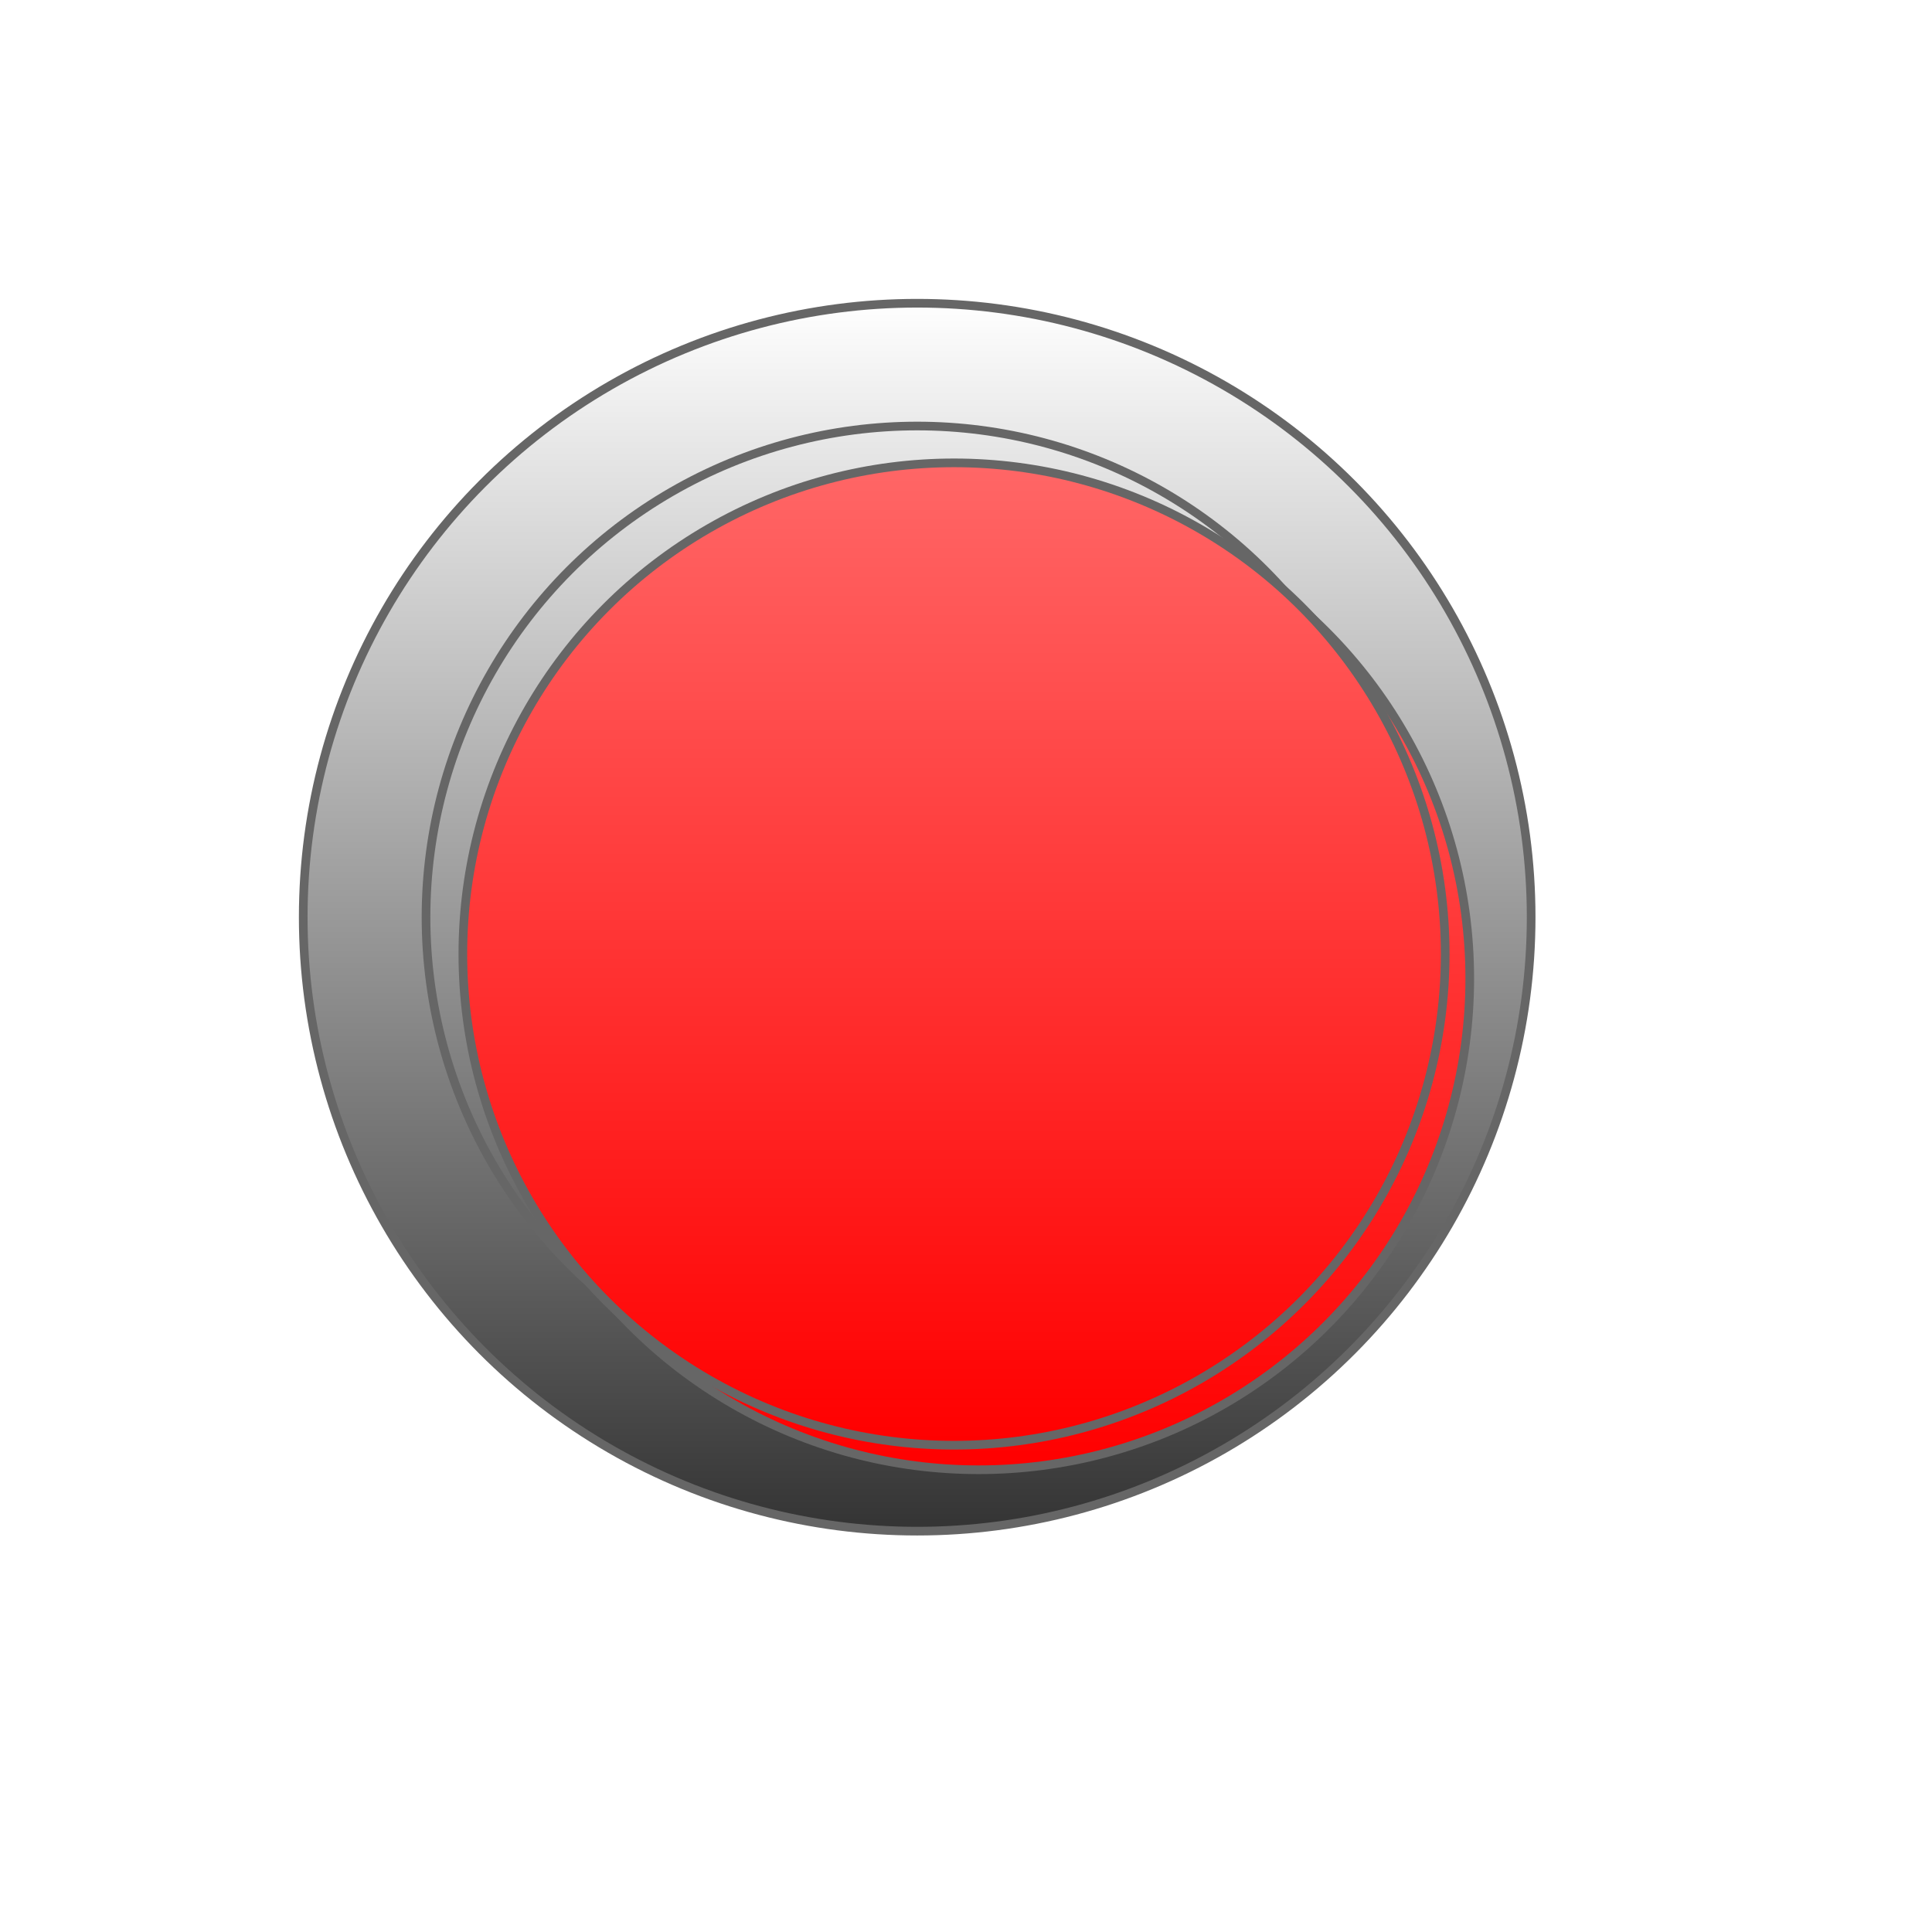 <?xml version="1.0" encoding="utf-8" standalone="no"?>
<!DOCTYPE svg PUBLIC "-//W3C//DTD SVG 1.1//EN" "http://www.w3.org/Graphics/SVG/1.1/DTD/svg11.dtd">
<svg xmlns="http://www.w3.org/2000/svg" xmlns:xl="http://www.w3.org/1999/xlink" version="1.1" viewBox="-35 -35 223 223" width="223pt" height="223pt" xmlns:dc="http://purl.org/dc/elements/1.1/"><defs><linearGradient x1="0" x2="1" id="Gradient" gradientUnits="userSpaceOnUse"><stop offset="0" stop-color="white"/><stop offset="1" stop-color="#333"/></linearGradient><linearGradient id="Obj_Gradient" xl:href="#Gradient" gradientTransform="translate(70.866 0) rotate(90) scale(141.732)"/><filter id="Shadow" filterUnits="userSpaceOnUse"><feGaussianBlur in="SourceAlpha" result="blur" stdDeviation="21.8"/><feOffset in="blur" result="offset" dx="7.087" dy="7.087"/><feFlood flood-color="#333" flood-opacity=".53" result="flood"/><feComposite in="flood" in2="offset" operator="in" result="color"/><feMerge><feMergeNode in="color"/><feMergeNode in="SourceGraphic"/></feMerge></filter><linearGradient x1="0" x2="1" id="Gradient_2" gradientUnits="userSpaceOnUse"><stop offset="0" stop-color="#f66"/><stop offset="1" stop-color="red"/></linearGradient><linearGradient id="Obj_Gradient_2" xl:href="#Gradient_2" gradientTransform="translate(70.866 14.173) rotate(90) scale(113.386)"/><linearGradient id="Obj_Gradient_3" xl:href="#Gradient_2" gradientTransform="translate(68.031 11.339) rotate(90) scale(113.386)"/></defs><g stroke="none" stroke-opacity="1" stroke-dasharray="none" fill="none" fill-opacity="1"><title>Canvas 7</title><g><title>Laag 1</title><circle cx="70.866" cy="70.866" r="70.866" fill="url(#Obj_Gradient)"/><circle cx="70.866" cy="70.866" r="70.866" stroke="#666" stroke-linecap="round" stroke-linejoin="round" stroke-width="1"/><circle cx="70.866" cy="70.866" r="56.693" stroke="#666" stroke-linecap="round" stroke-linejoin="round" stroke-width="1"/><g filter="url(#Shadow)"><circle cx="70.866" cy="70.866" r="56.693" fill="url(#Obj_Gradient_2)"/><circle cx="70.866" cy="70.866" r="56.693" stroke="#666" stroke-linecap="round" stroke-linejoin="round" stroke-width="1"/></g><g filter="url(#Shadow)"><circle cx="68.031" cy="68.031" r="56.693" fill="url(#Obj_Gradient_3)"/><circle cx="68.031" cy="68.031" r="56.693" stroke="#666" stroke-linecap="round" stroke-linejoin="round" stroke-width="1"/></g></g></g></svg>
